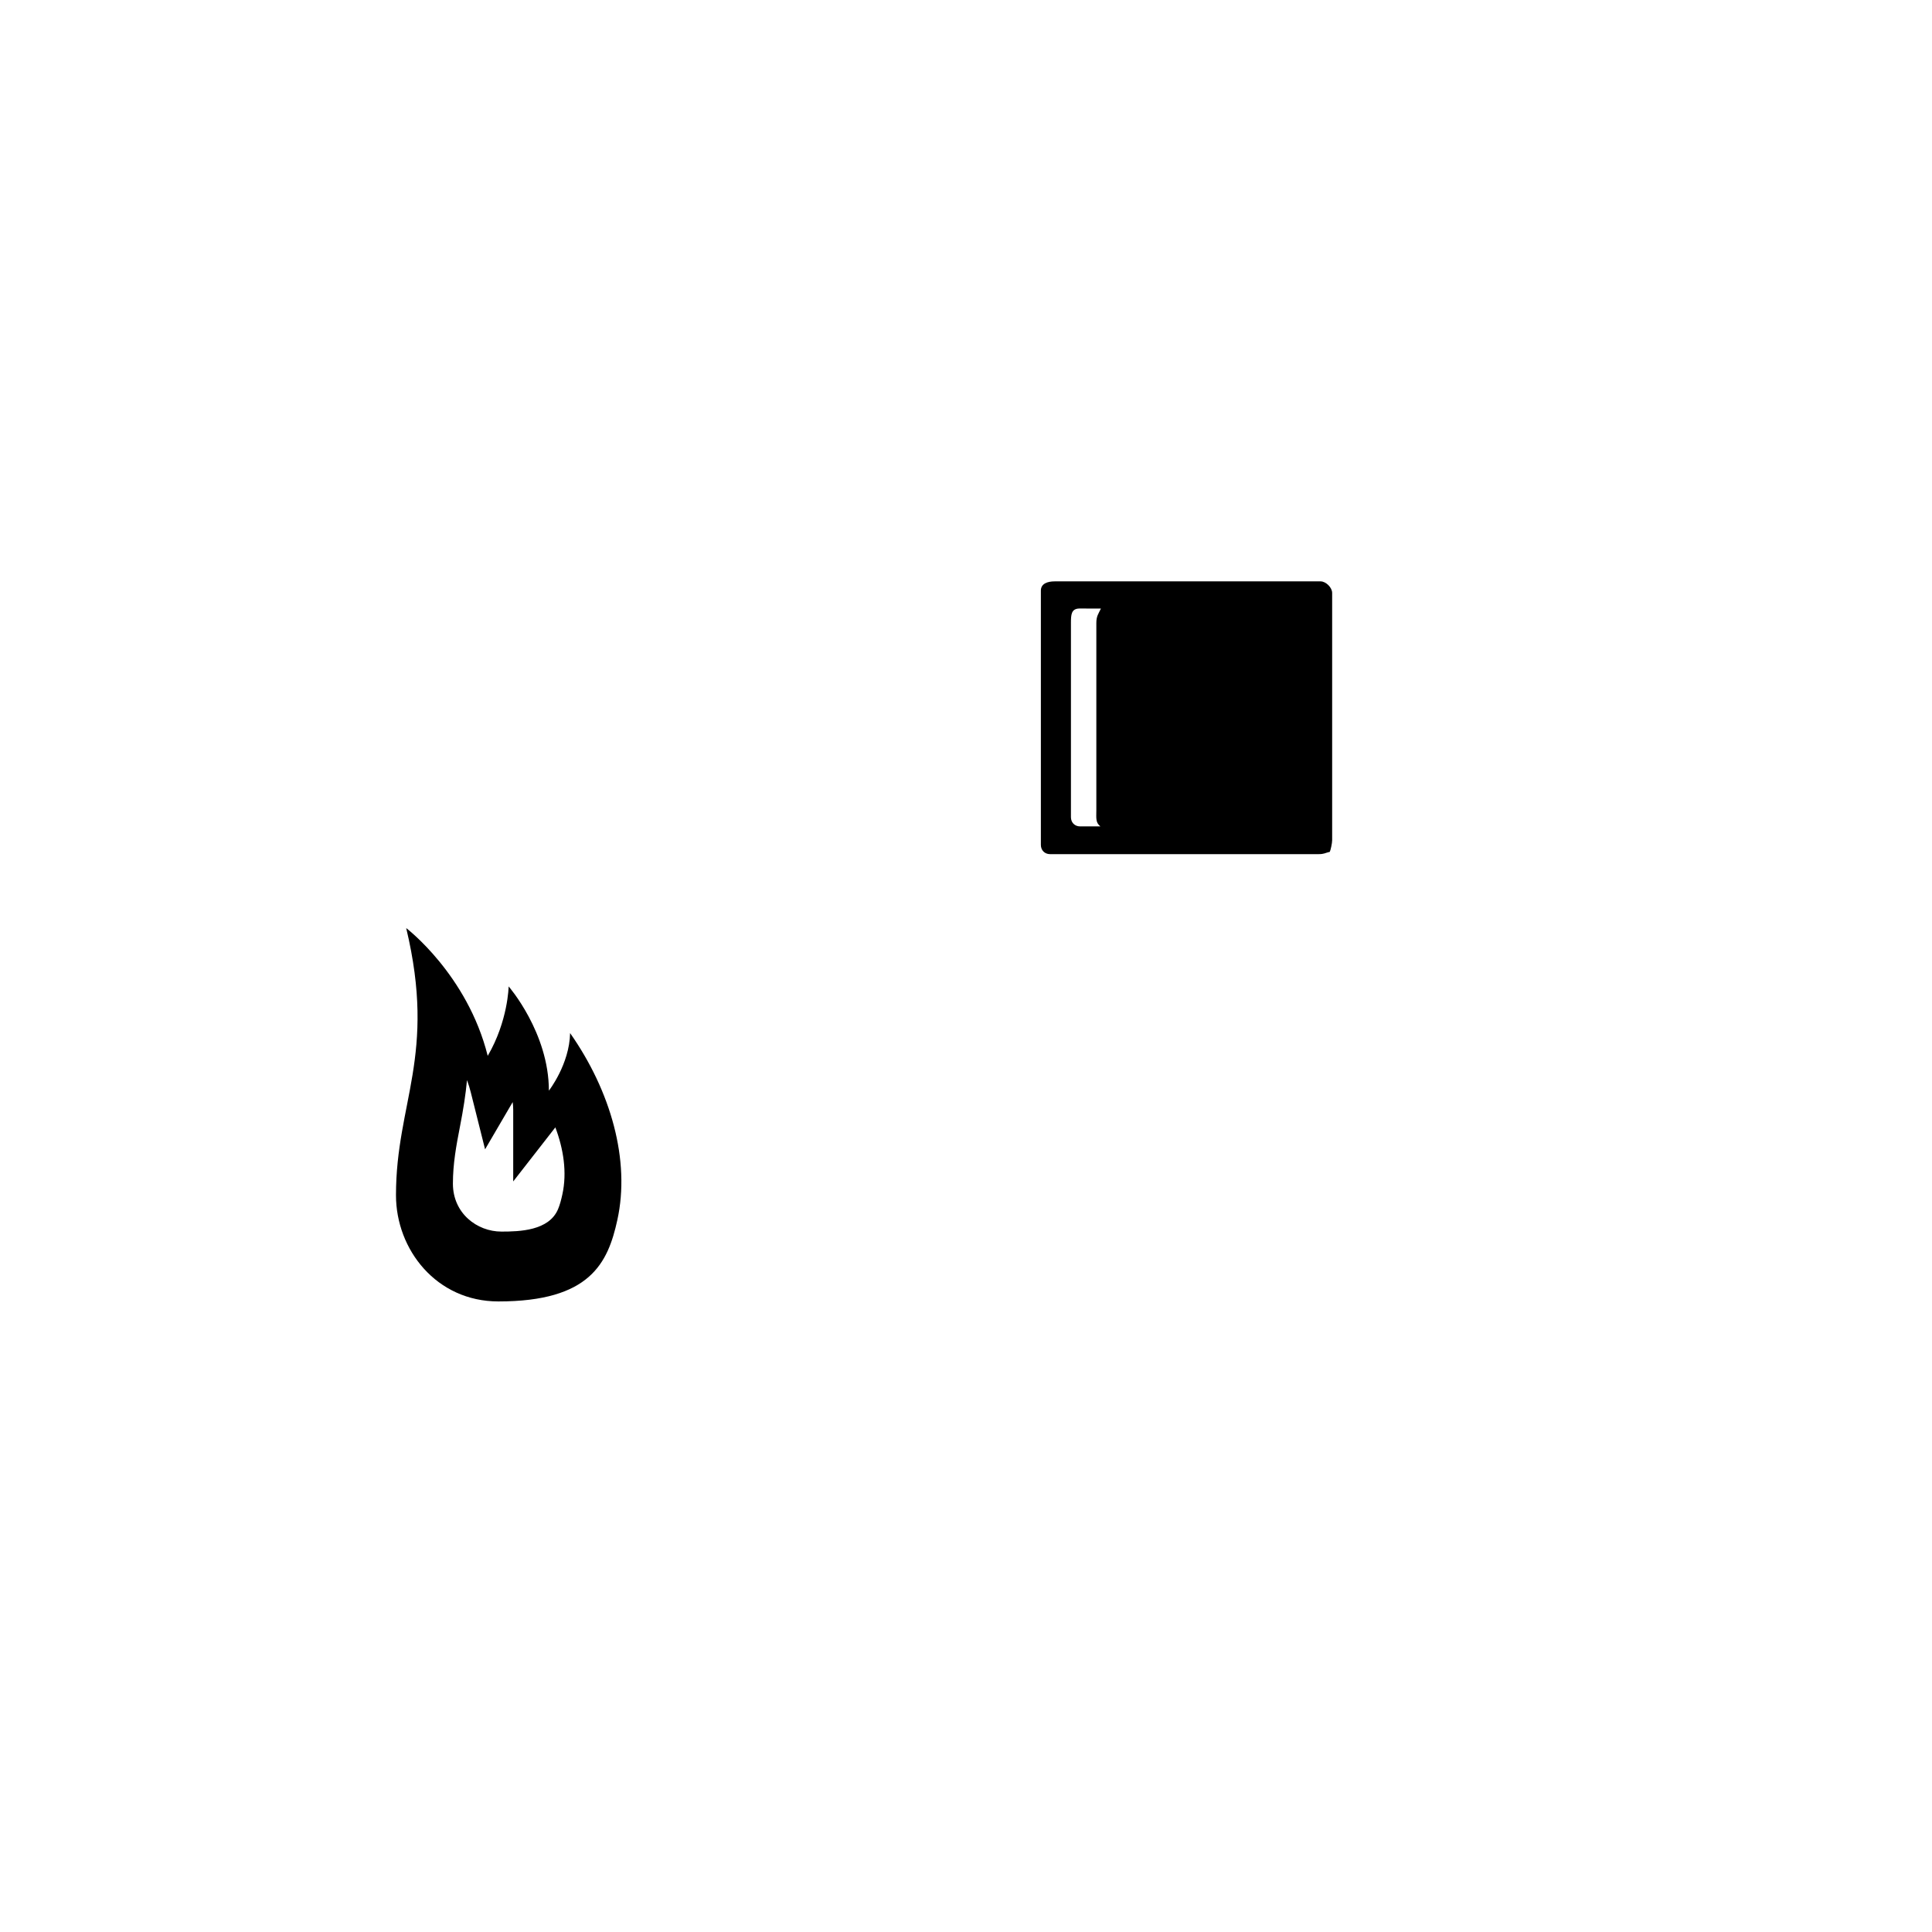 <?xml version="1.0" encoding="utf-8"?>
<!DOCTYPE svg PUBLIC "-//W3C//DTD SVG 1.1//EN" "http://www.w3.org/Graphics/SVG/1.1/DTD/svg11.dtd">
<svg version="1.1" xmlns="http://www.w3.org/2000/svg" xmlns:xlink="http://www.w3.org/1999/xlink" x="0px" y="0px" width="216px" height="216px" viewBox="0 0 216 216" enable-background="new 0 0 216 216" xml:space="preserve">
<path fill-rule="evenodd" clip-rule="evenodd" d="M63.738,115.5L63.738,115.5
	c-0.071,3.491-2.372,6.438-2.372,6.438c0-6.49-4.499-11.655-4.499-11.655s-0.059,3.863-2.339,7.762
	c-2.277-9.093-9.115-14.285-9.115-14.285c3.418,14.285-1.142,19.476-1.142,29.865c0,6.091,4.529,11.877,11.451,11.877
	c10.256,0,12.241-4.284,13.299-9.114C70.483,129.729,68.293,121.99,63.738,115.5L63.738,115.5z M62.09,126.043L62.09,126.043
	c-0.012,0.017-0.026,0.033-0.041,0.049l-4.671,5.994v-8.016c0-0.277-0.02-0.566-0.059-0.855l-3.086,5.278l-1.591-6.34
	c-0.112-0.46-0.258-0.928-0.431-1.396c-0.148,1.619-0.417,3.308-0.786,5.196c-0.419,2.152-0.789,4.158-0.789,6.38
	c0,3.32,2.702,5.359,5.424,5.359c1.998,0,5.327-0.082,6.337-2.523c0.214-0.509,0.354-1.078,0.474-1.623
	C63.417,131.072,62.994,128.444,62.09,126.043L62.09,126.043z M123.085,68.037L123.085,68.037c-0.265,0.57-0.513,0.824-0.513,1.614
	v20.933c0,0.889-0.102,1.371,0.456,1.809h-2.263c-0.606,0-1.033-0.429-1.033-1.034V69.651c0-0.92,0.036-1.583,0.911-1.618
	L123.085,68.037L123.085,68.037z M148.675,95.235c0.094-0.202,0.261-0.962,0.261-1.292V66.29c0-0.602-0.691-1.292-1.294-1.292
	h-29.72c-0.794,0-1.551,0.24-1.551,1.034v28.428c0,0.604,0.428,1.034,1.033,1.034h29.981
	C148.081,95.493,148.094,95.369,148.675,95.235L148.675,95.235z"/>
</svg>
